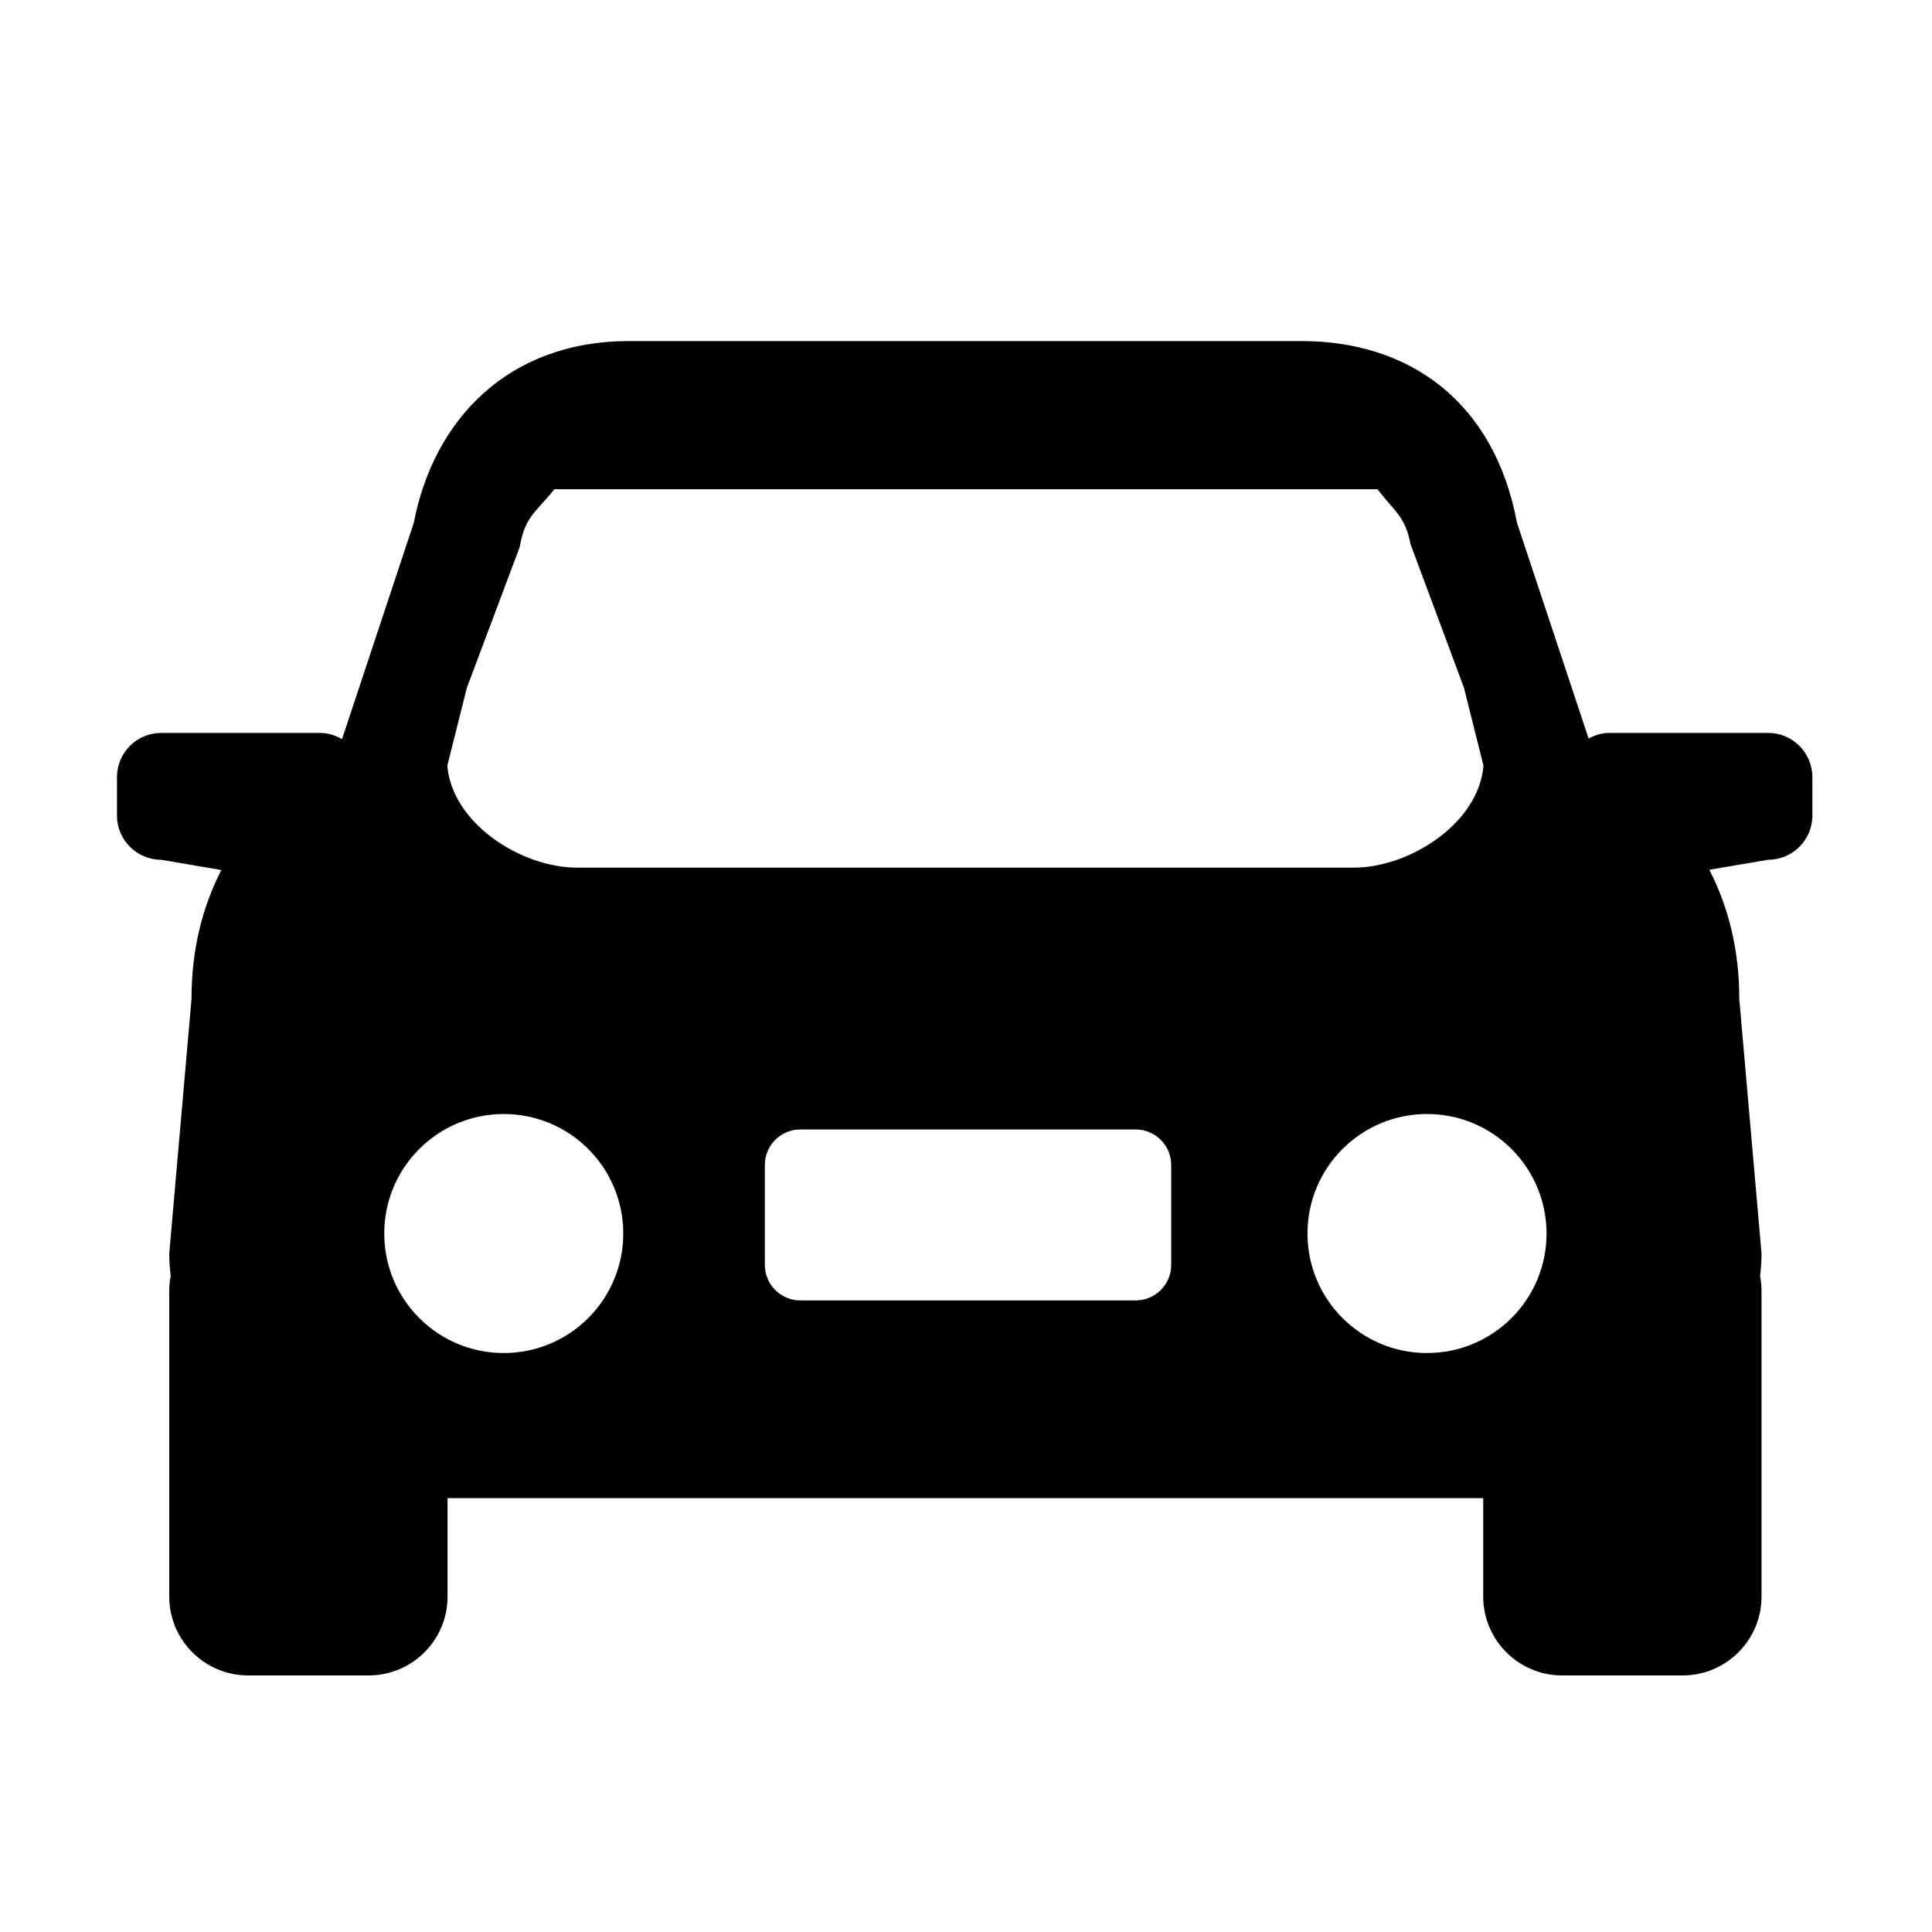 <?xml version="1.0" standalone="no"?><!DOCTYPE svg PUBLIC "-//W3C//DTD SVG 1.1//EN" "http://www.w3.org/Graphics/SVG/1.1/DTD/svg11.dtd"><svg t="1491744987403" class="icon" style="" viewBox="0 0 1024 1024" version="1.1" xmlns="http://www.w3.org/2000/svg" p-id="3729" xmlns:xlink="http://www.w3.org/1999/xlink" width="200" height="200"><defs><style type="text/css"></style></defs><path d="M937.156 388.463l-84.171 0c-4.002 0-7.685 1.192-10.986 2.974l-37.946-114.29c-12.142-65.025-57.898-96.378-114.136-96.378l-356.456 0c-64.554 0-103.735 42.116-114.136 96.315l-38.047 114.678c-3.462-2.006-7.389-3.3-11.655-3.3l-84.189 0c-12.935 0-23.436 10.482-23.436 23.454l0 20.337c0 12.934 10.501 23.436 23.436 23.436l31.873 5.445c-10.061 19.67-15.806 42.173-15.806 68.357l-11.799 134.906c0 3.908 0.287 7.892 0.772 11.9-0.446 2.447-0.772 4.999-0.772 7.61l0 162.296c0 23.091 18.743 41.81 41.834 41.81l63.847 0c23.11 0 41.828-18.718 41.828-41.81l0-52.168 548.93 0 0 52.167c0 23.091 18.724 41.81 41.834 41.81l63.848 0c23.091 0 41.829-18.718 41.829-41.81l0-162.296c0-2.615-0.321-5.163-0.772-7.61 0.465-4.008 0.772-7.992 0.772-11.9l-11.799-134.901c0-26.251-5.766-48.773-15.864-68.506l31.165-5.302c12.953 0 23.436-10.501 23.436-23.436l0-20.337c0.004-12.972-10.479-23.453-23.433-23.453zM247.473 364.444l27.865-74.166 0.388-1.738c2.772-14.998 8.964-17.67 18.11-29.25l436.23 0c9.228 11.9 14.98 14.921 17.527 29.088l28.31 76.068 10.363 41.322c-2.352 30.235-38.678 54.116-68.908 54.116l-411.337 0c-30.255 0-66.581-23.88-68.928-54.116l10.383-41.322zM267.001 717.136c-34.991 0-63.339-28.354-63.339-63.344s28.348-63.339 63.339-63.339c34.991 0 63.344 28.348 63.344 63.339s-28.353 63.344-63.344 63.344zM620.771 670.408l-0.006 0c0 10.42-8.438 18.839-18.844 18.839l-177.697 0c-10.4 0-18.844-8.419-18.844-18.839l0-52.942c0-10.4 8.438-18.82 18.844-18.82l177.698 0c10.405 0 18.848 8.419 18.848 18.82l0 52.942zM756.356 717.136c-34.991 0-63.362-28.354-63.362-63.344s28.372-63.339 63.362-63.339c34.991 0 63.339 28.348 63.339 63.339 0.006 34.991-28.348 63.344-63.339 63.344z" p-id="3730"></path></svg>